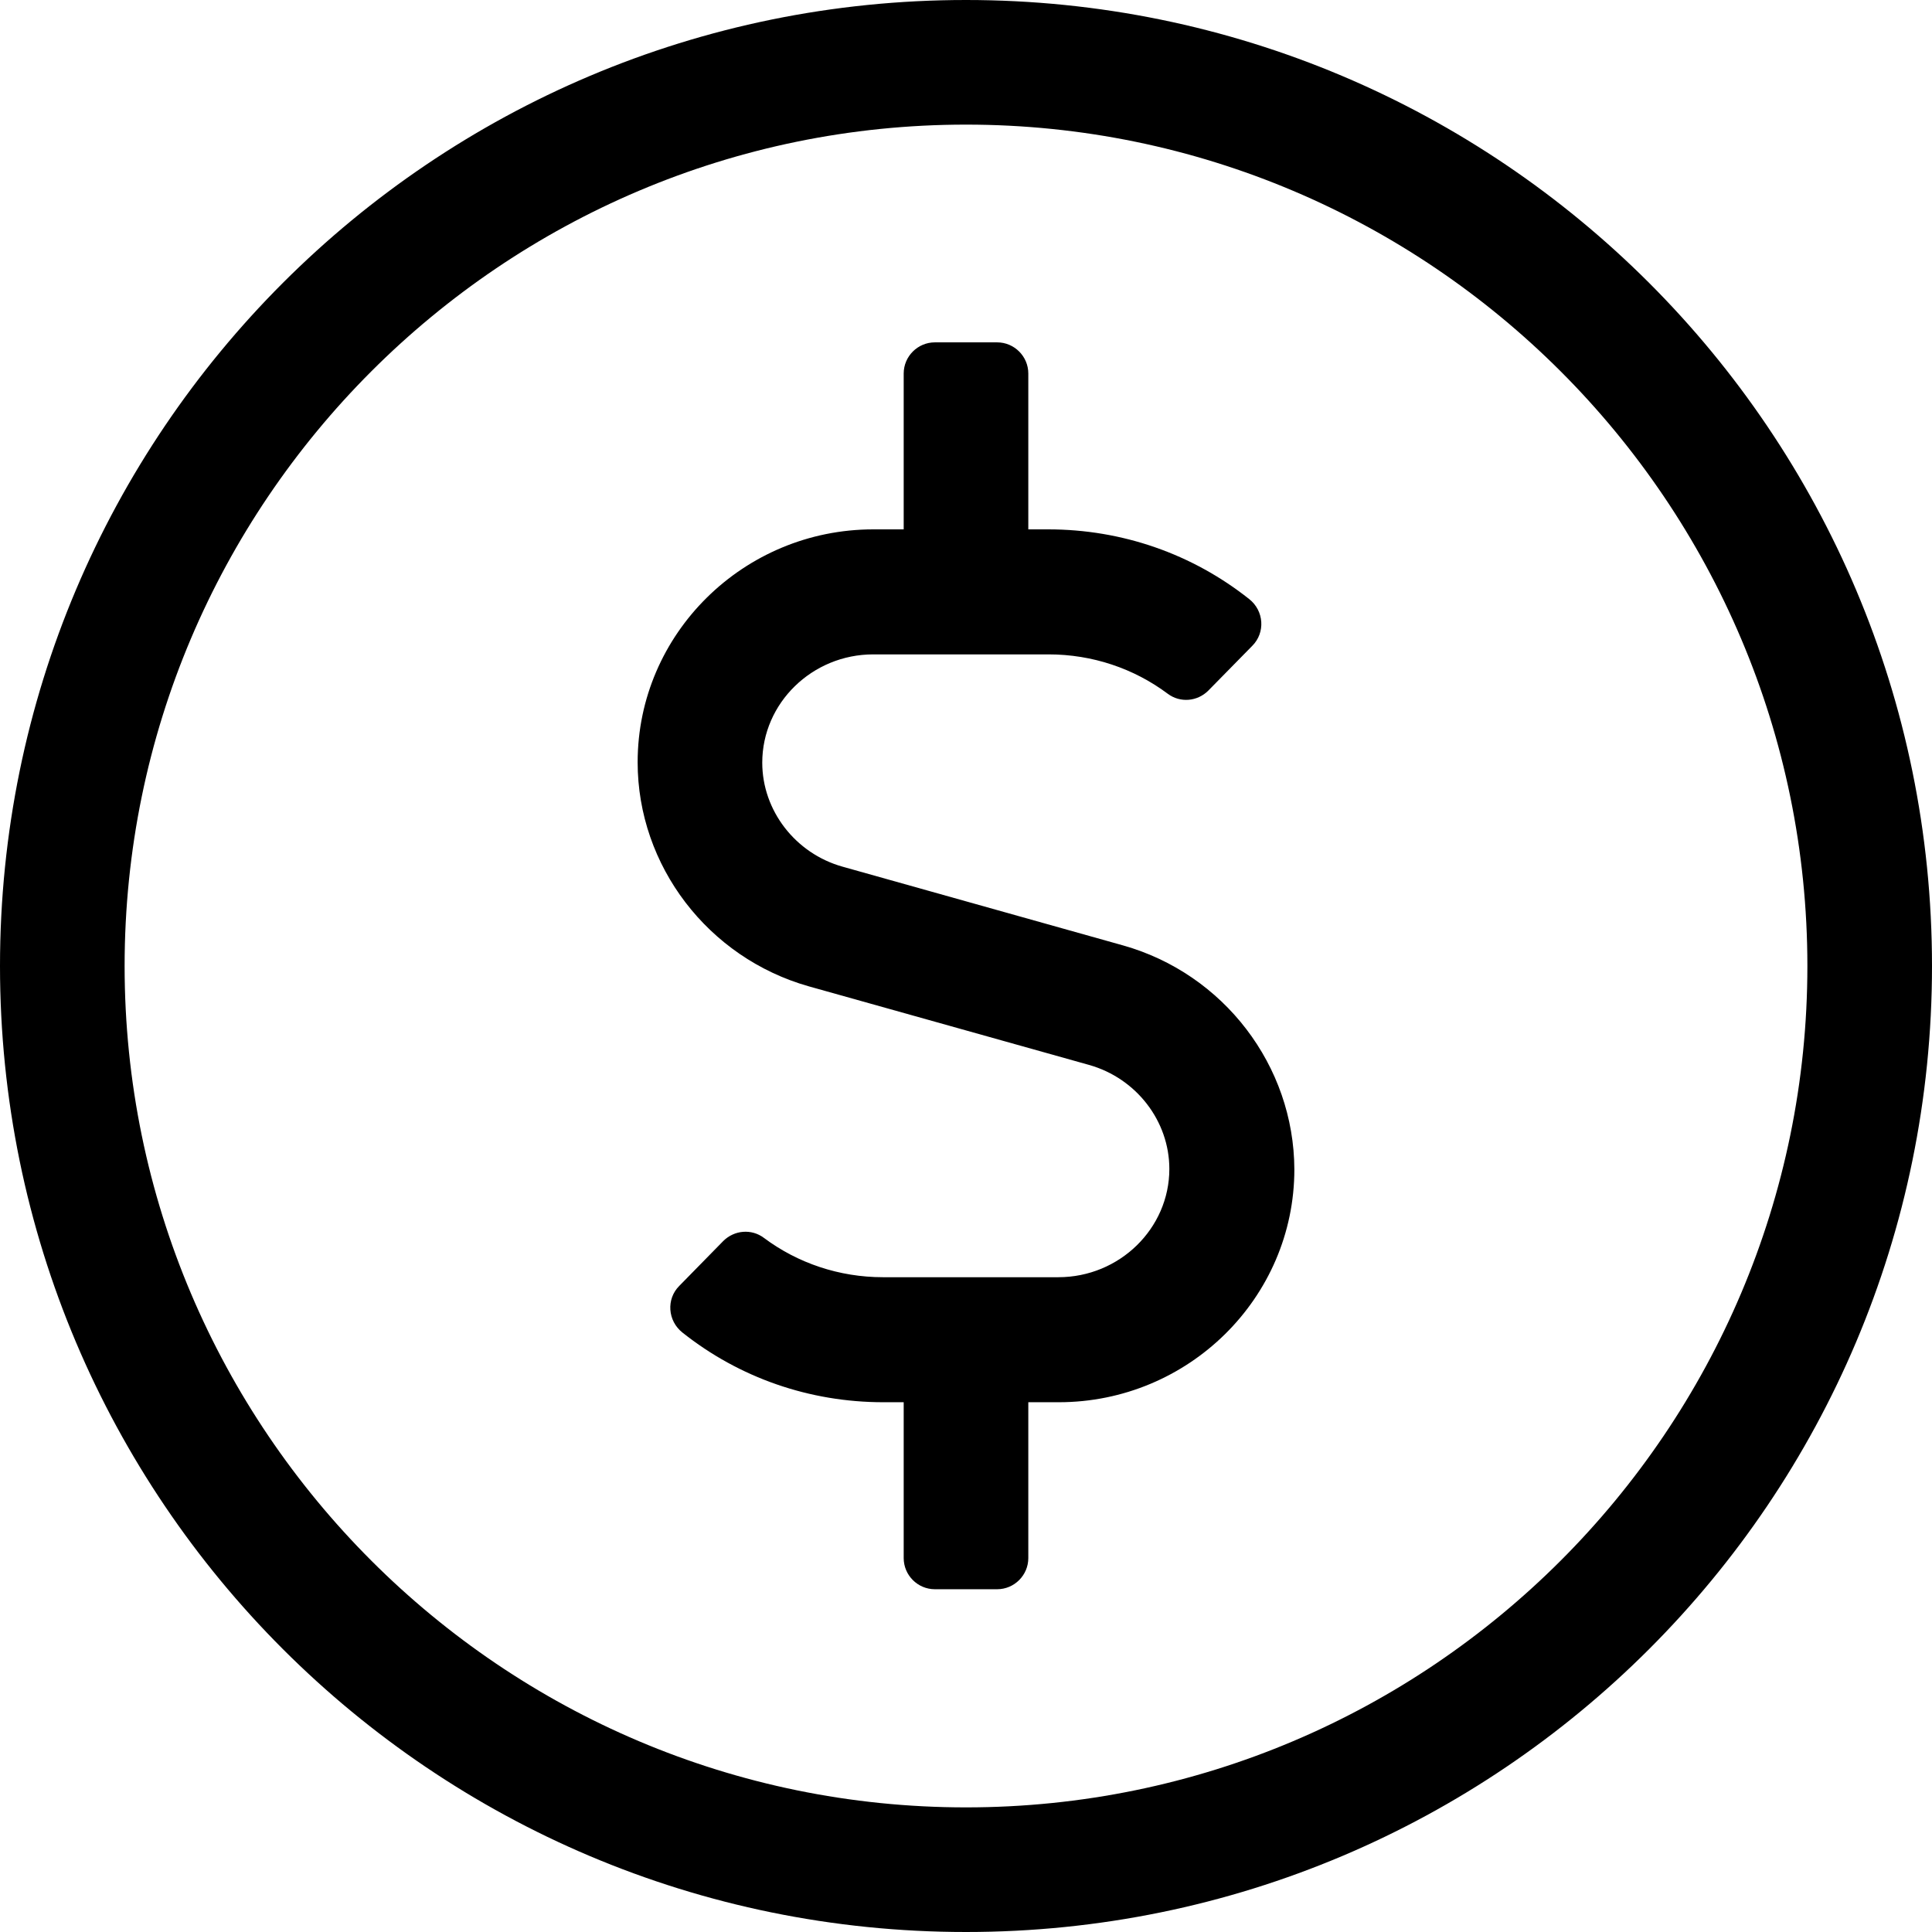 <?xml version="1.0" encoding="UTF-8"?>
<svg width="24px" height="24px" viewBox="0 0 24 24" version="1.1" xmlns="http://www.w3.org/2000/svg" xmlns:xlink="http://www.w3.org/1999/xlink">
    <!-- Generator: Sketch 64 (93537) - https://sketch.com -->
    <title>usd-circle</title>
    <desc>Created with Sketch.</desc>
    <g id="Page-1" stroke="none" stroke-width="1" fill="none" fill-rule="evenodd">
        <g id="MeChange_Mobile_Trends" transform="translate(-32, -819)" fill="#000000" fill-rule="nonzero">
            <g id="Bottom-Bar" transform="translate(0, 806)">
                <g id="usd-circle" transform="translate(32, 13)">
                    <path d="M12,0 C5.371,0 0,5.371 0,12 C0,18.629 5.371,24 12,24 C18.629,24 24,18.629 24,12 C24,5.371 18.629,0 12,0 Z M12,22.452 C6.237,22.452 1.548,17.763 1.548,12 C1.548,6.237 6.237,1.548 12,1.548 C17.763,1.548 22.452,6.237 22.452,12 C22.452,17.763 17.763,22.452 12,22.452 Z M13.95,11.744 L10.466,10.766 C9.881,10.602 9.469,10.069 9.469,9.474 C9.469,8.734 10.089,8.129 10.848,8.129 L13.026,8.129 C13.568,8.129 14.085,8.303 14.506,8.618 C14.661,8.734 14.874,8.715 15.01,8.579 L15.556,8.023 C15.721,7.858 15.702,7.587 15.518,7.442 C14.811,6.881 13.94,6.576 13.021,6.576 L12.774,6.576 L12.774,4.64 C12.774,4.427 12.6,4.253 12.387,4.253 L11.613,4.253 C11.4,4.253 11.226,4.427 11.226,4.64 L11.226,6.576 L10.848,6.576 C9.237,6.576 7.921,7.873 7.921,9.469 C7.921,10.756 8.797,11.898 10.045,12.252 L13.529,13.229 C14.115,13.394 14.526,13.926 14.526,14.521 C14.526,15.261 13.906,15.866 13.147,15.866 L10.969,15.866 C10.427,15.866 9.91,15.692 9.489,15.377 C9.334,15.261 9.121,15.281 8.985,15.416 L8.439,15.973 C8.274,16.137 8.294,16.408 8.477,16.553 C9.184,17.115 10.055,17.419 10.974,17.419 L11.226,17.419 L11.226,19.355 C11.226,19.568 11.4,19.742 11.613,19.742 L12.387,19.742 C12.6,19.742 12.774,19.568 12.774,19.355 L12.774,17.419 L13.152,17.419 C14.763,17.419 16.079,16.123 16.079,14.526 C16.074,13.239 15.203,12.097 13.95,11.744 Z" id="Shape"></path>
                </g>
            </g>
        </g>
    </g>
</svg>
